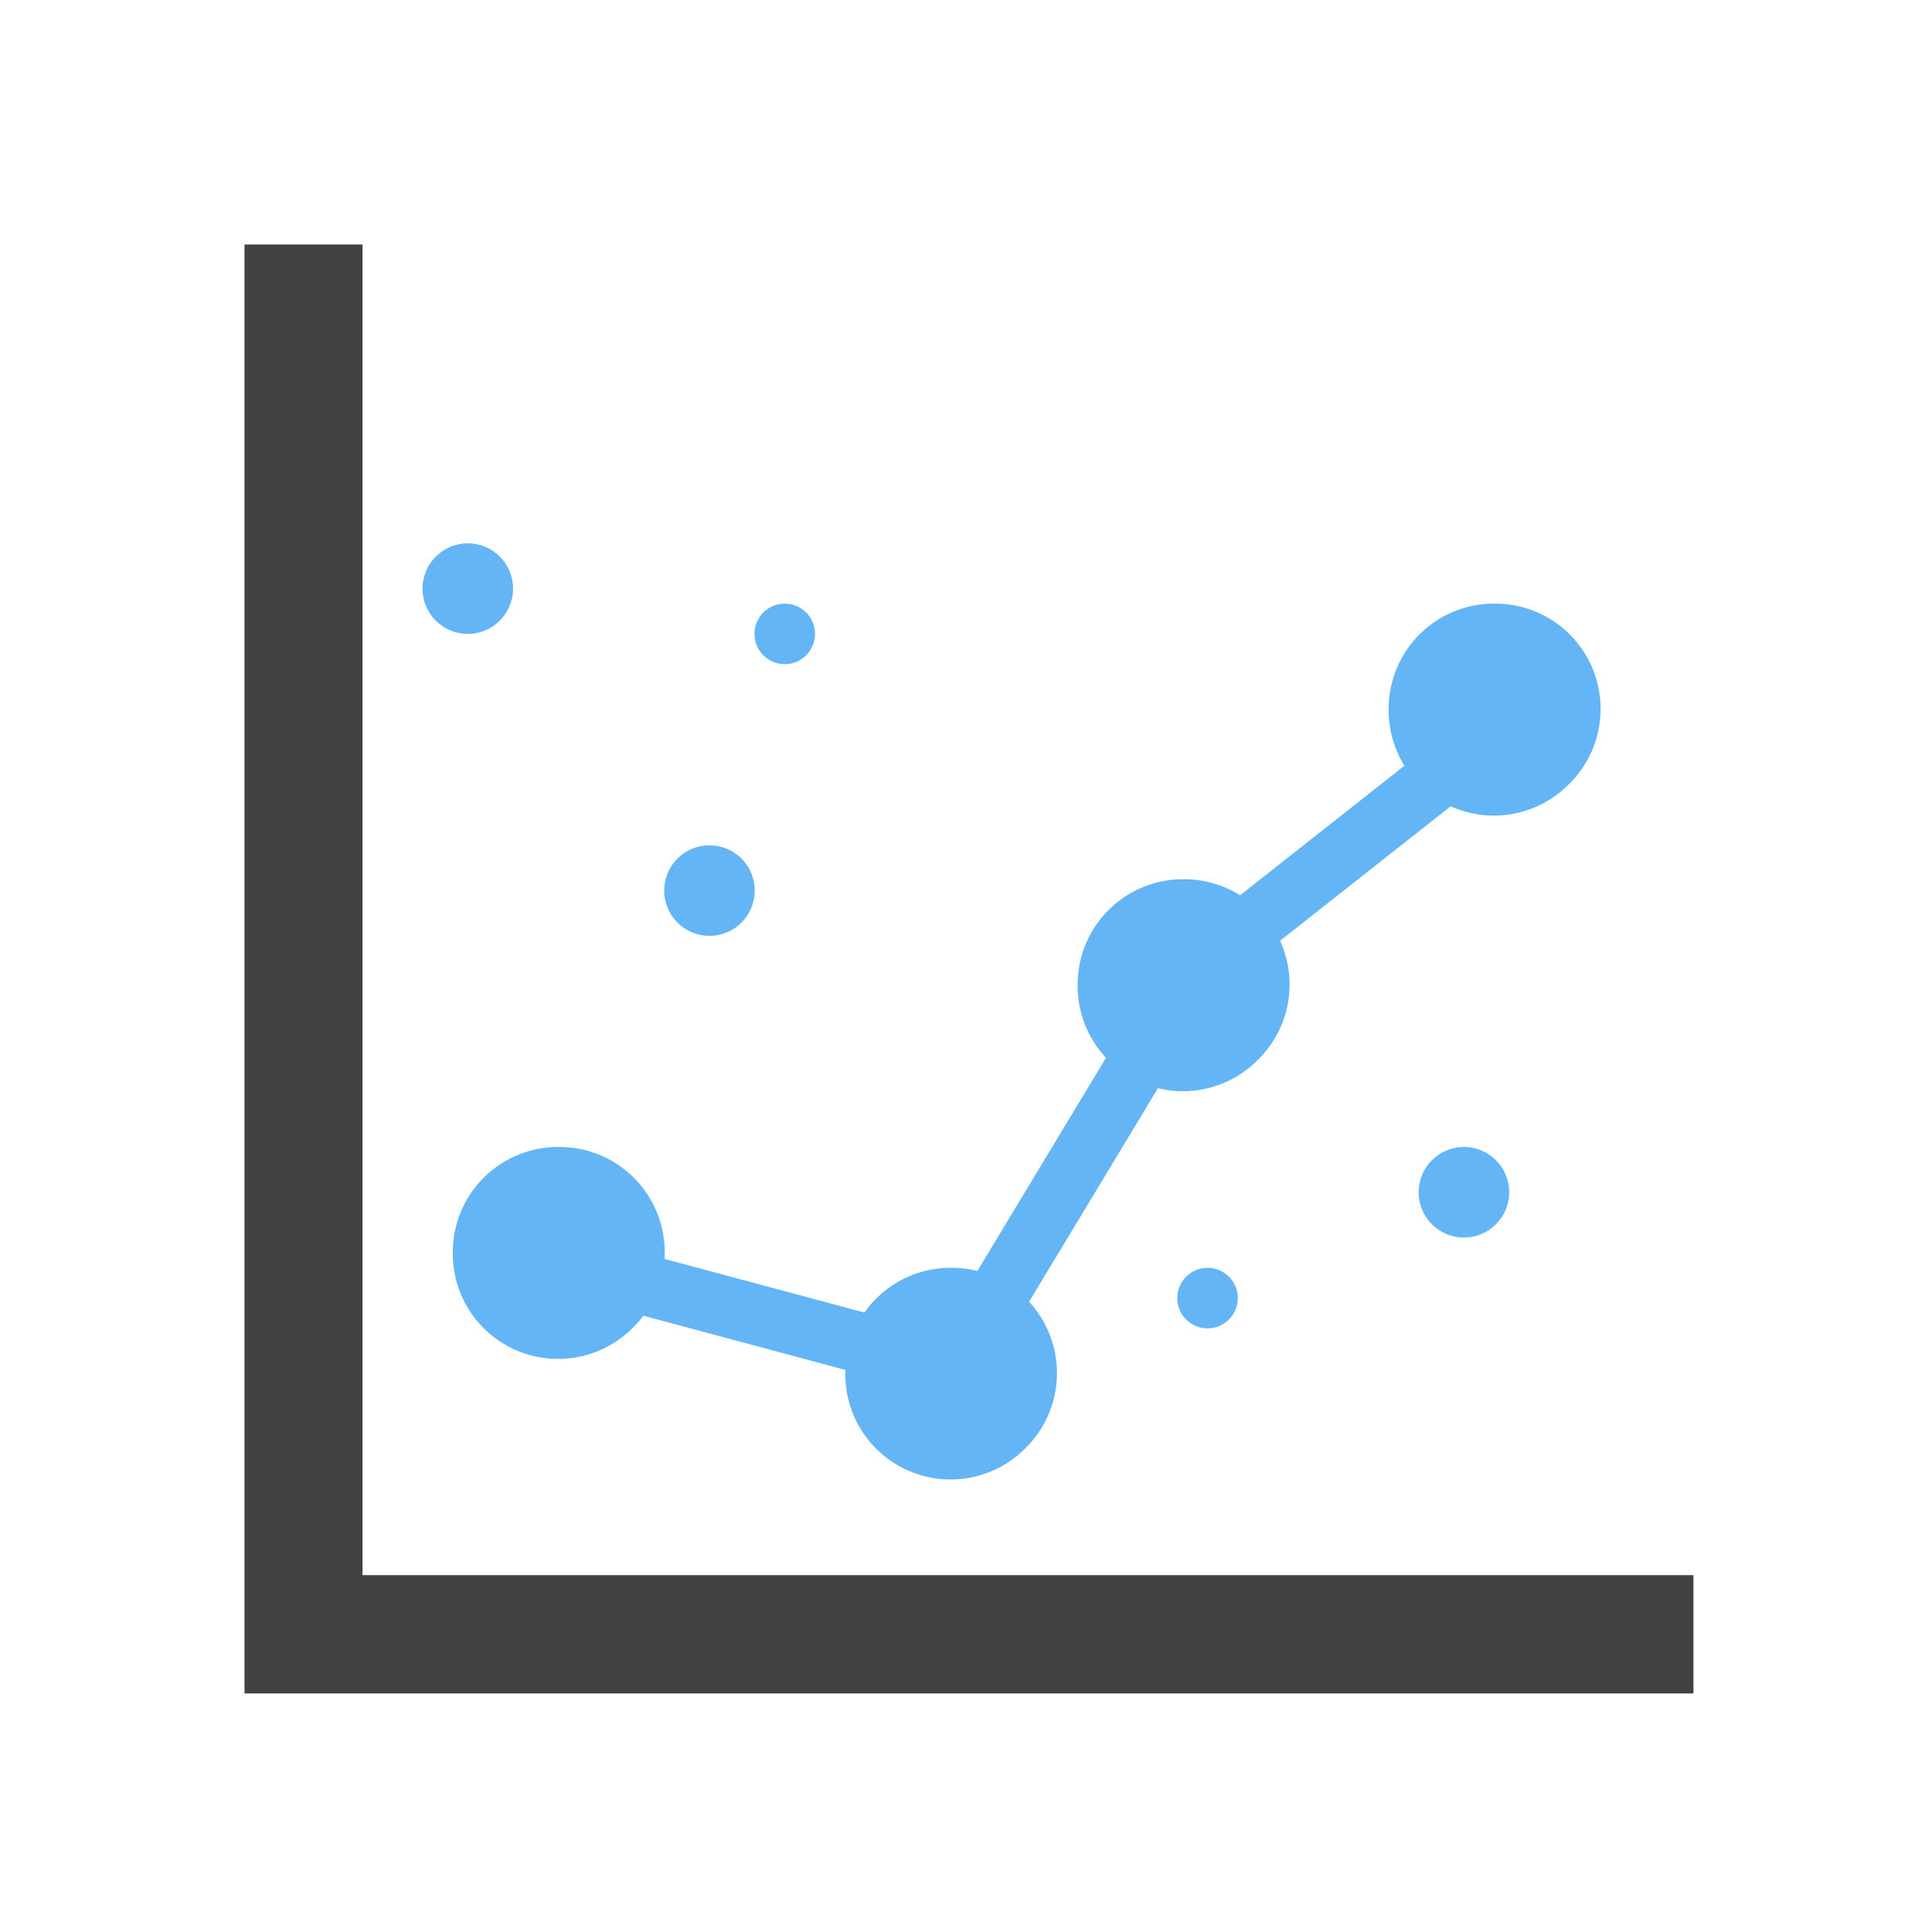 <?xml version="1.0" encoding="UTF-8"?><!DOCTYPE svg PUBLIC "-//W3C//DTD SVG 1.1//EN" "http://www.w3.org/Graphics/SVG/1.1/DTD/svg11.dtd"><svg xmlns="http://www.w3.org/2000/svg" xmlns:xlink="http://www.w3.org/1999/xlink" xml:space="preserve" width="6.827in" height="6.827in" viewBox="0 0 6.827 6.827" shape-rendering="geometricPrecision" text-rendering="geometricPrecision" image-rendering="optimizeQuality" fill-rule="evenodd" clip-rule="evenodd"><defs><style type="text/css"><![CDATA[
    .fil0 {fill:none}
    .fil1 {fill:#424242}
    .fil3 {fill:#64B5F6}
    .fil2 {fill:#64B5F6;fill-rule:nonzero}
   ]]></style></defs><g id="Layer_x0020_1"><g id="_464026320"><path id="_464025864" class="fil0" fill="none" d="M0 0h6.827v6.827H0z"/><path id="_464025792" class="fil0" fill="none" d="M.853.853h5.12v5.12H.853z"/></g><path class="fil1" fill="#424242" d="M1.281 5.566h4.703v.418H.864V.864h.417z"/><path class="fil2" d="M1.973 4.053a.372.372 0 0 1 .264.638.372.372 0 0 1-.637-.264.372.372 0 0 1 .373-.374z" fill="#64B5F6" fill-rule="nonzero"/><path class="fil2" d="M3.36 4.48a.372.372 0 0 1 .264.637.372.372 0 0 1-.637-.264.372.372 0 0 1 .373-.373z" fill="#64B5F6" fill-rule="nonzero"/><path class="fil2" d="M4.181 3.107a.372.372 0 0 1 .264.638.372.372 0 0 1-.637-.264.372.372 0 0 1 .373-.374z" fill="#64B5F6" fill-rule="nonzero"/><path class="fil2" d="M5.28 2.133a.372.372 0 0 1 .264.638.372.372 0 0 1-.637-.264.372.372 0 0 1 .373-.374z" fill="#64B5F6" fill-rule="nonzero"/><circle class="fil3" cx="2.773" cy="2.24" r="0.107" fill="#64B5F6"/><circle class="fil3" cx="4.267" cy="4.587" r="0.107" fill="#64B5F6"/><circle class="fil3" cx="2.507" cy="3.147" r="0.16" fill="#64B5F6"/><circle class="fil3" cx="5.173" cy="4.213" r="0.16" fill="#64B5F6"/><circle class="fil3" cx="1.653" cy="2.08" r="0.16" fill="#64B5F6"/><path class="fil2" fill="#64B5F6" fill-rule="nonzero" d="M2.249 4.422l.887.238-.055.206-.887-.238z"/><path class="fil2" fill="#64B5F6" fill-rule="nonzero" d="M3.429 4.532l.528-.875.182.11-.528.875z"/><path class="fil2" fill="#64B5F6" fill-rule="nonzero" d="M4.313 3.218l.685-.54.132.168-.685.54z"/></g></svg>